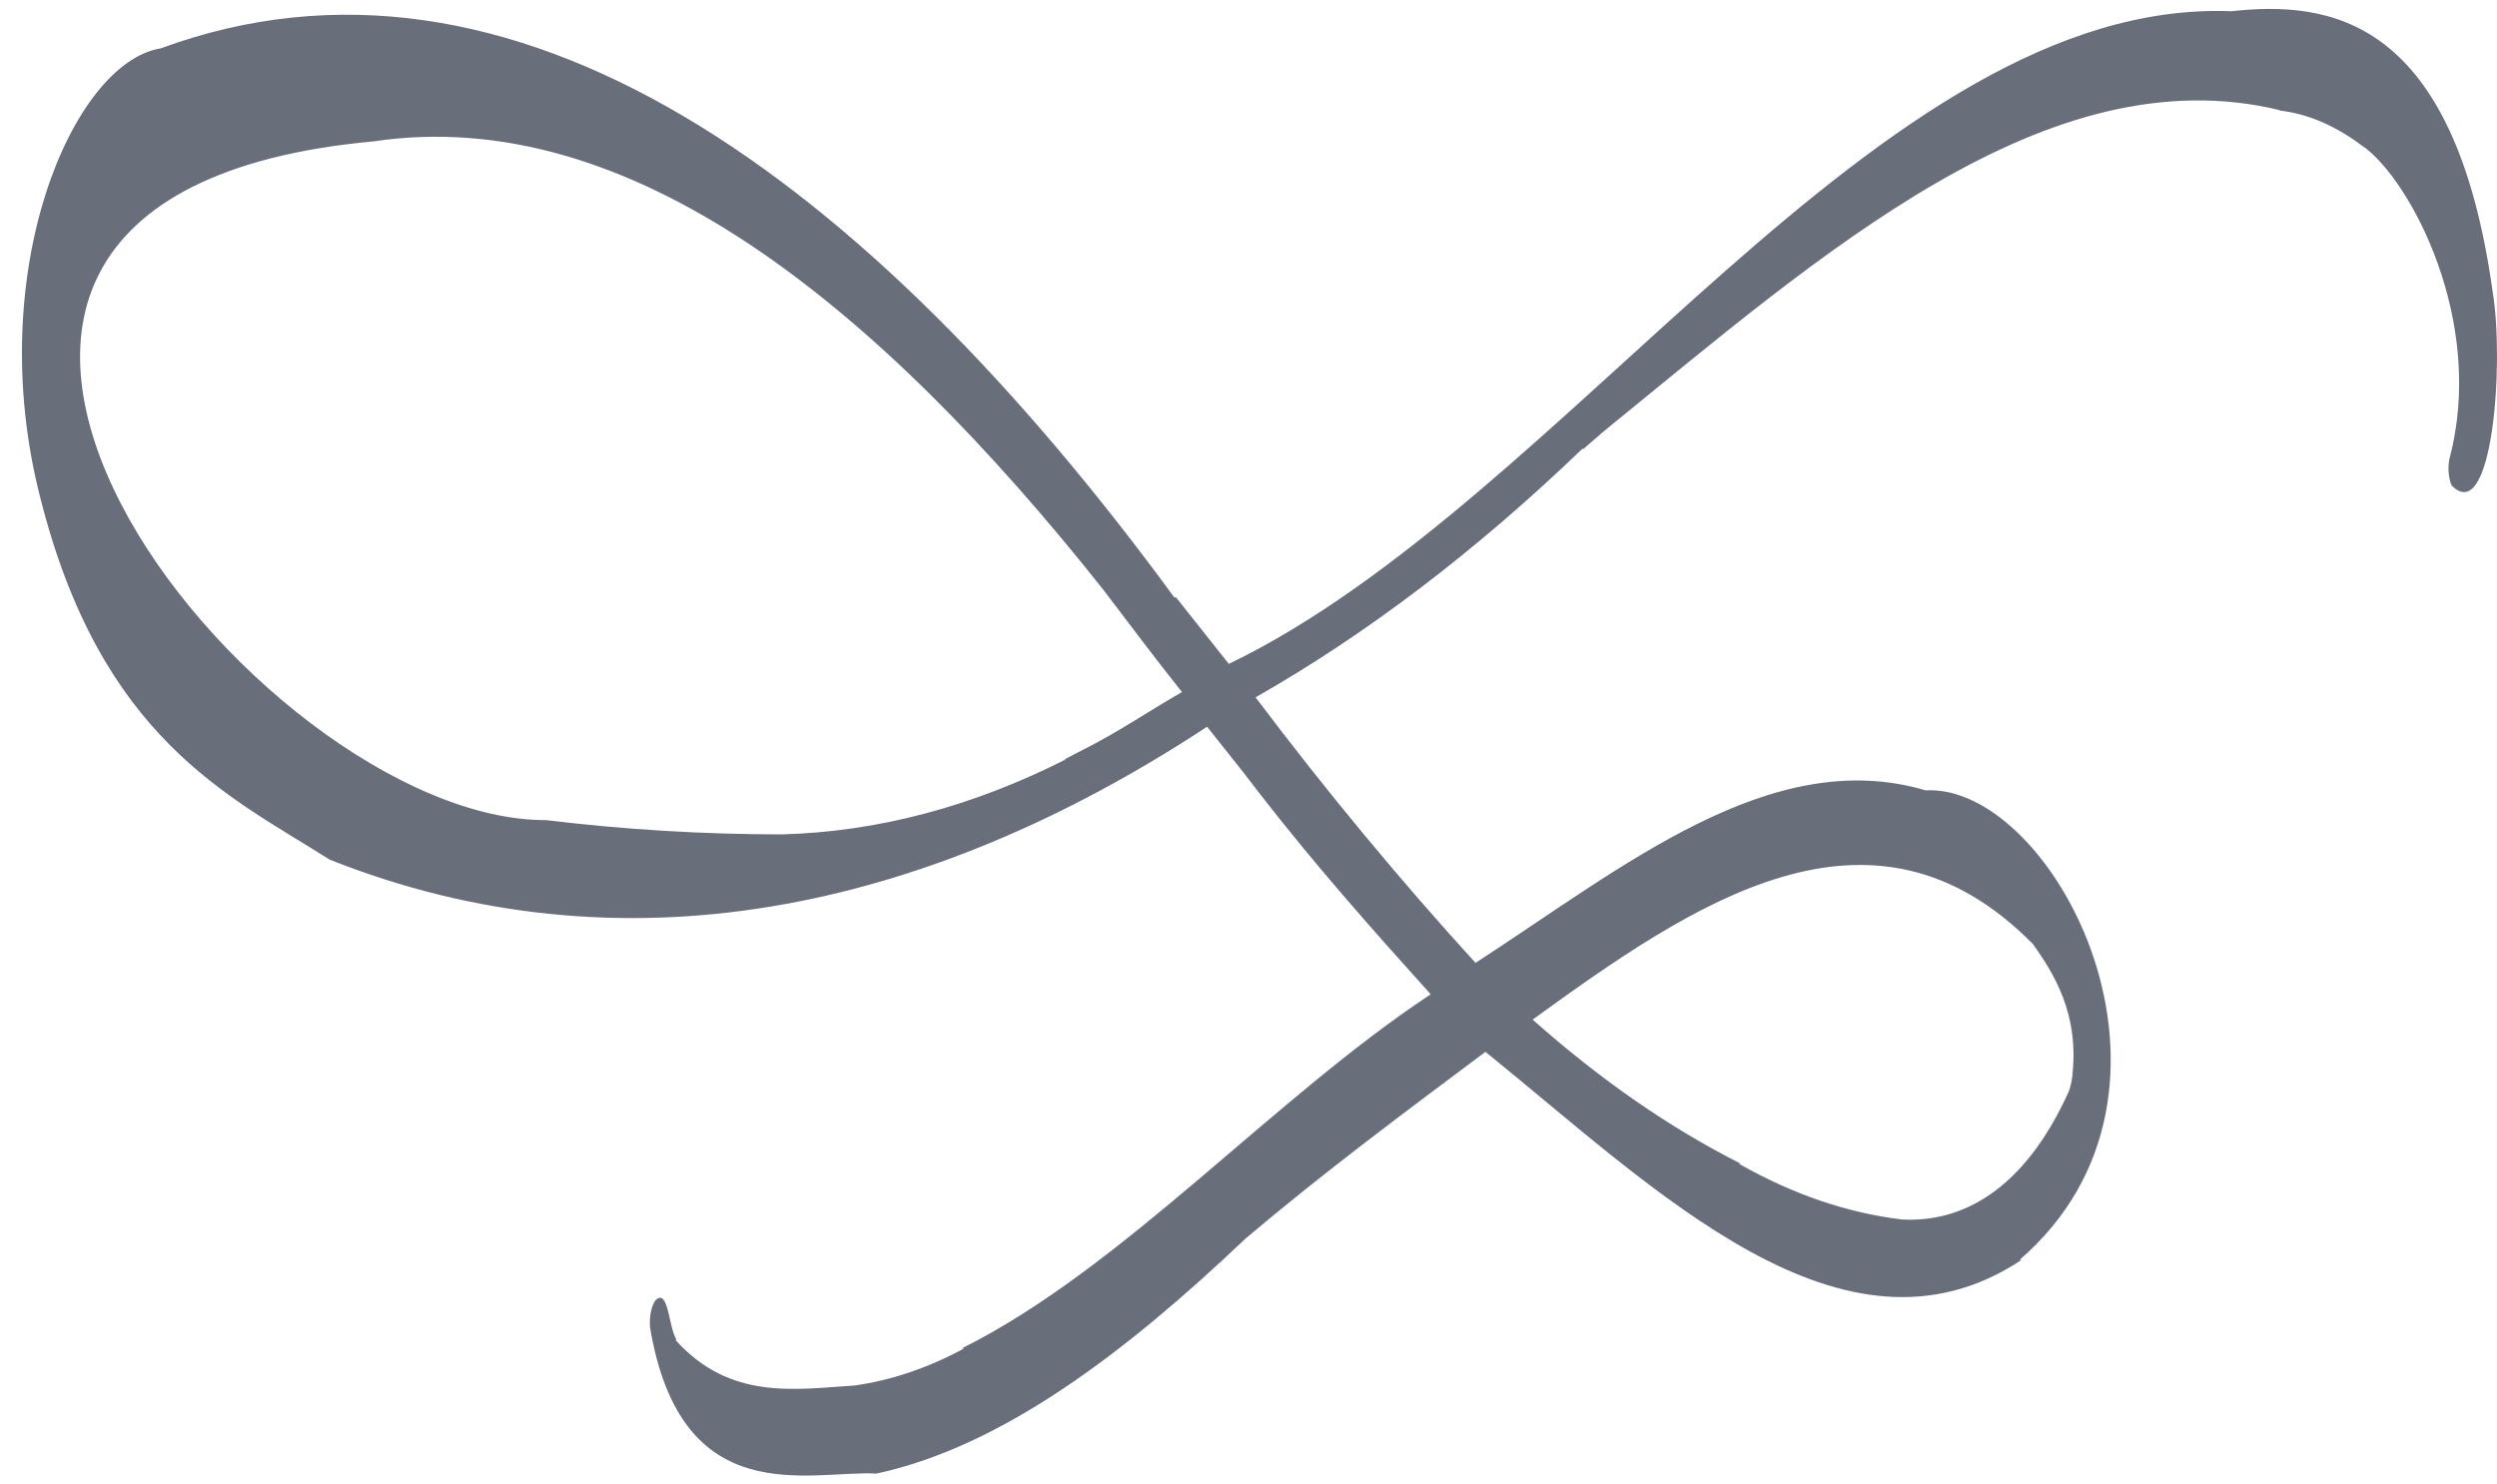<svg width="74" height="44" viewBox="0 0 74 44" fill="none" xmlns="http://www.w3.org/2000/svg">
<path opacity="0.7" d="M25.974 43.677C29.728 42.867 33.398 40.05 36.91 36.713C39.281 34.706 41.651 32.953 44.022 31.176C49.047 35.238 54.627 40.848 59.913 37.342H59.851C65.649 32.336 60.875 23.22 57.068 23.426C52.484 22.072 48.108 25.699 43.728 28.54C41.523 26.122 39.342 23.498 37.209 20.669C40.5 18.797 43.735 16.337 46.89 13.306H46.928L47.511 12.798C54.006 7.515 60.671 1.578 67.588 3.271H67.507C68.387 3.36 69.259 3.738 70.1 4.395L70.015 4.323C71.437 5.326 73.684 9.534 72.585 13.62C72.561 13.752 72.556 13.9 72.57 14.041C72.584 14.181 72.615 14.306 72.66 14.394C73.865 15.603 74.225 10.767 73.87 8.639C72.732 0.478 69.01 0.018 66.123 0.333C55.693 -0.078 46.458 14.841 36.417 19.678L34.853 17.707H34.801C25.642 5.205 15.188 -2.4 4.763 1.433C2.151 1.856 -0.518 8.059 1.189 14.733C2.986 21.878 6.75 23.571 9.774 25.481C18.388 28.903 27.353 27.077 35.773 21.54L36.839 22.882L37.313 23.498C38.982 25.65 40.689 27.573 42.4 29.471C37.716 32.566 33.265 37.596 28.505 39.965H28.576C27.506 40.544 26.421 40.911 25.329 41.066C23.579 41.175 21.64 41.525 20.014 39.712H20.052C19.82 39.373 19.815 38.249 19.469 38.502C19.401 38.553 19.343 38.664 19.305 38.815C19.267 38.966 19.251 39.147 19.261 39.325C20.18 44.862 24.006 43.568 25.974 43.677ZM56.367 36.145C54.737 35.95 53.118 35.395 51.526 34.489H51.583C49.492 33.434 47.433 32.008 45.42 30.221C50.161 26.787 55.456 23.123 60.249 27.984C60.809 28.782 61.671 30.039 61.397 32.01C61.397 31.95 61.397 31.901 61.43 31.853C61.396 32.047 61.353 32.23 61.302 32.397L61.344 32.252L61.273 32.457L61.321 32.324C59.984 35.311 58.111 36.242 56.367 36.145ZM23.181 24.731C20.842 24.731 18.508 24.59 16.179 24.308H16.227C7.589 24.405 -7.16 5.858 11.073 4.19C18.659 3.065 25.992 9.026 32.705 17.489C33.478 18.505 34.246 19.532 35.028 20.512C34.08 21.056 33.104 21.721 32.132 22.204L31.549 22.507H31.587C28.818 23.909 26.004 24.654 23.181 24.731Z" fill="#283344"/>
</svg>
